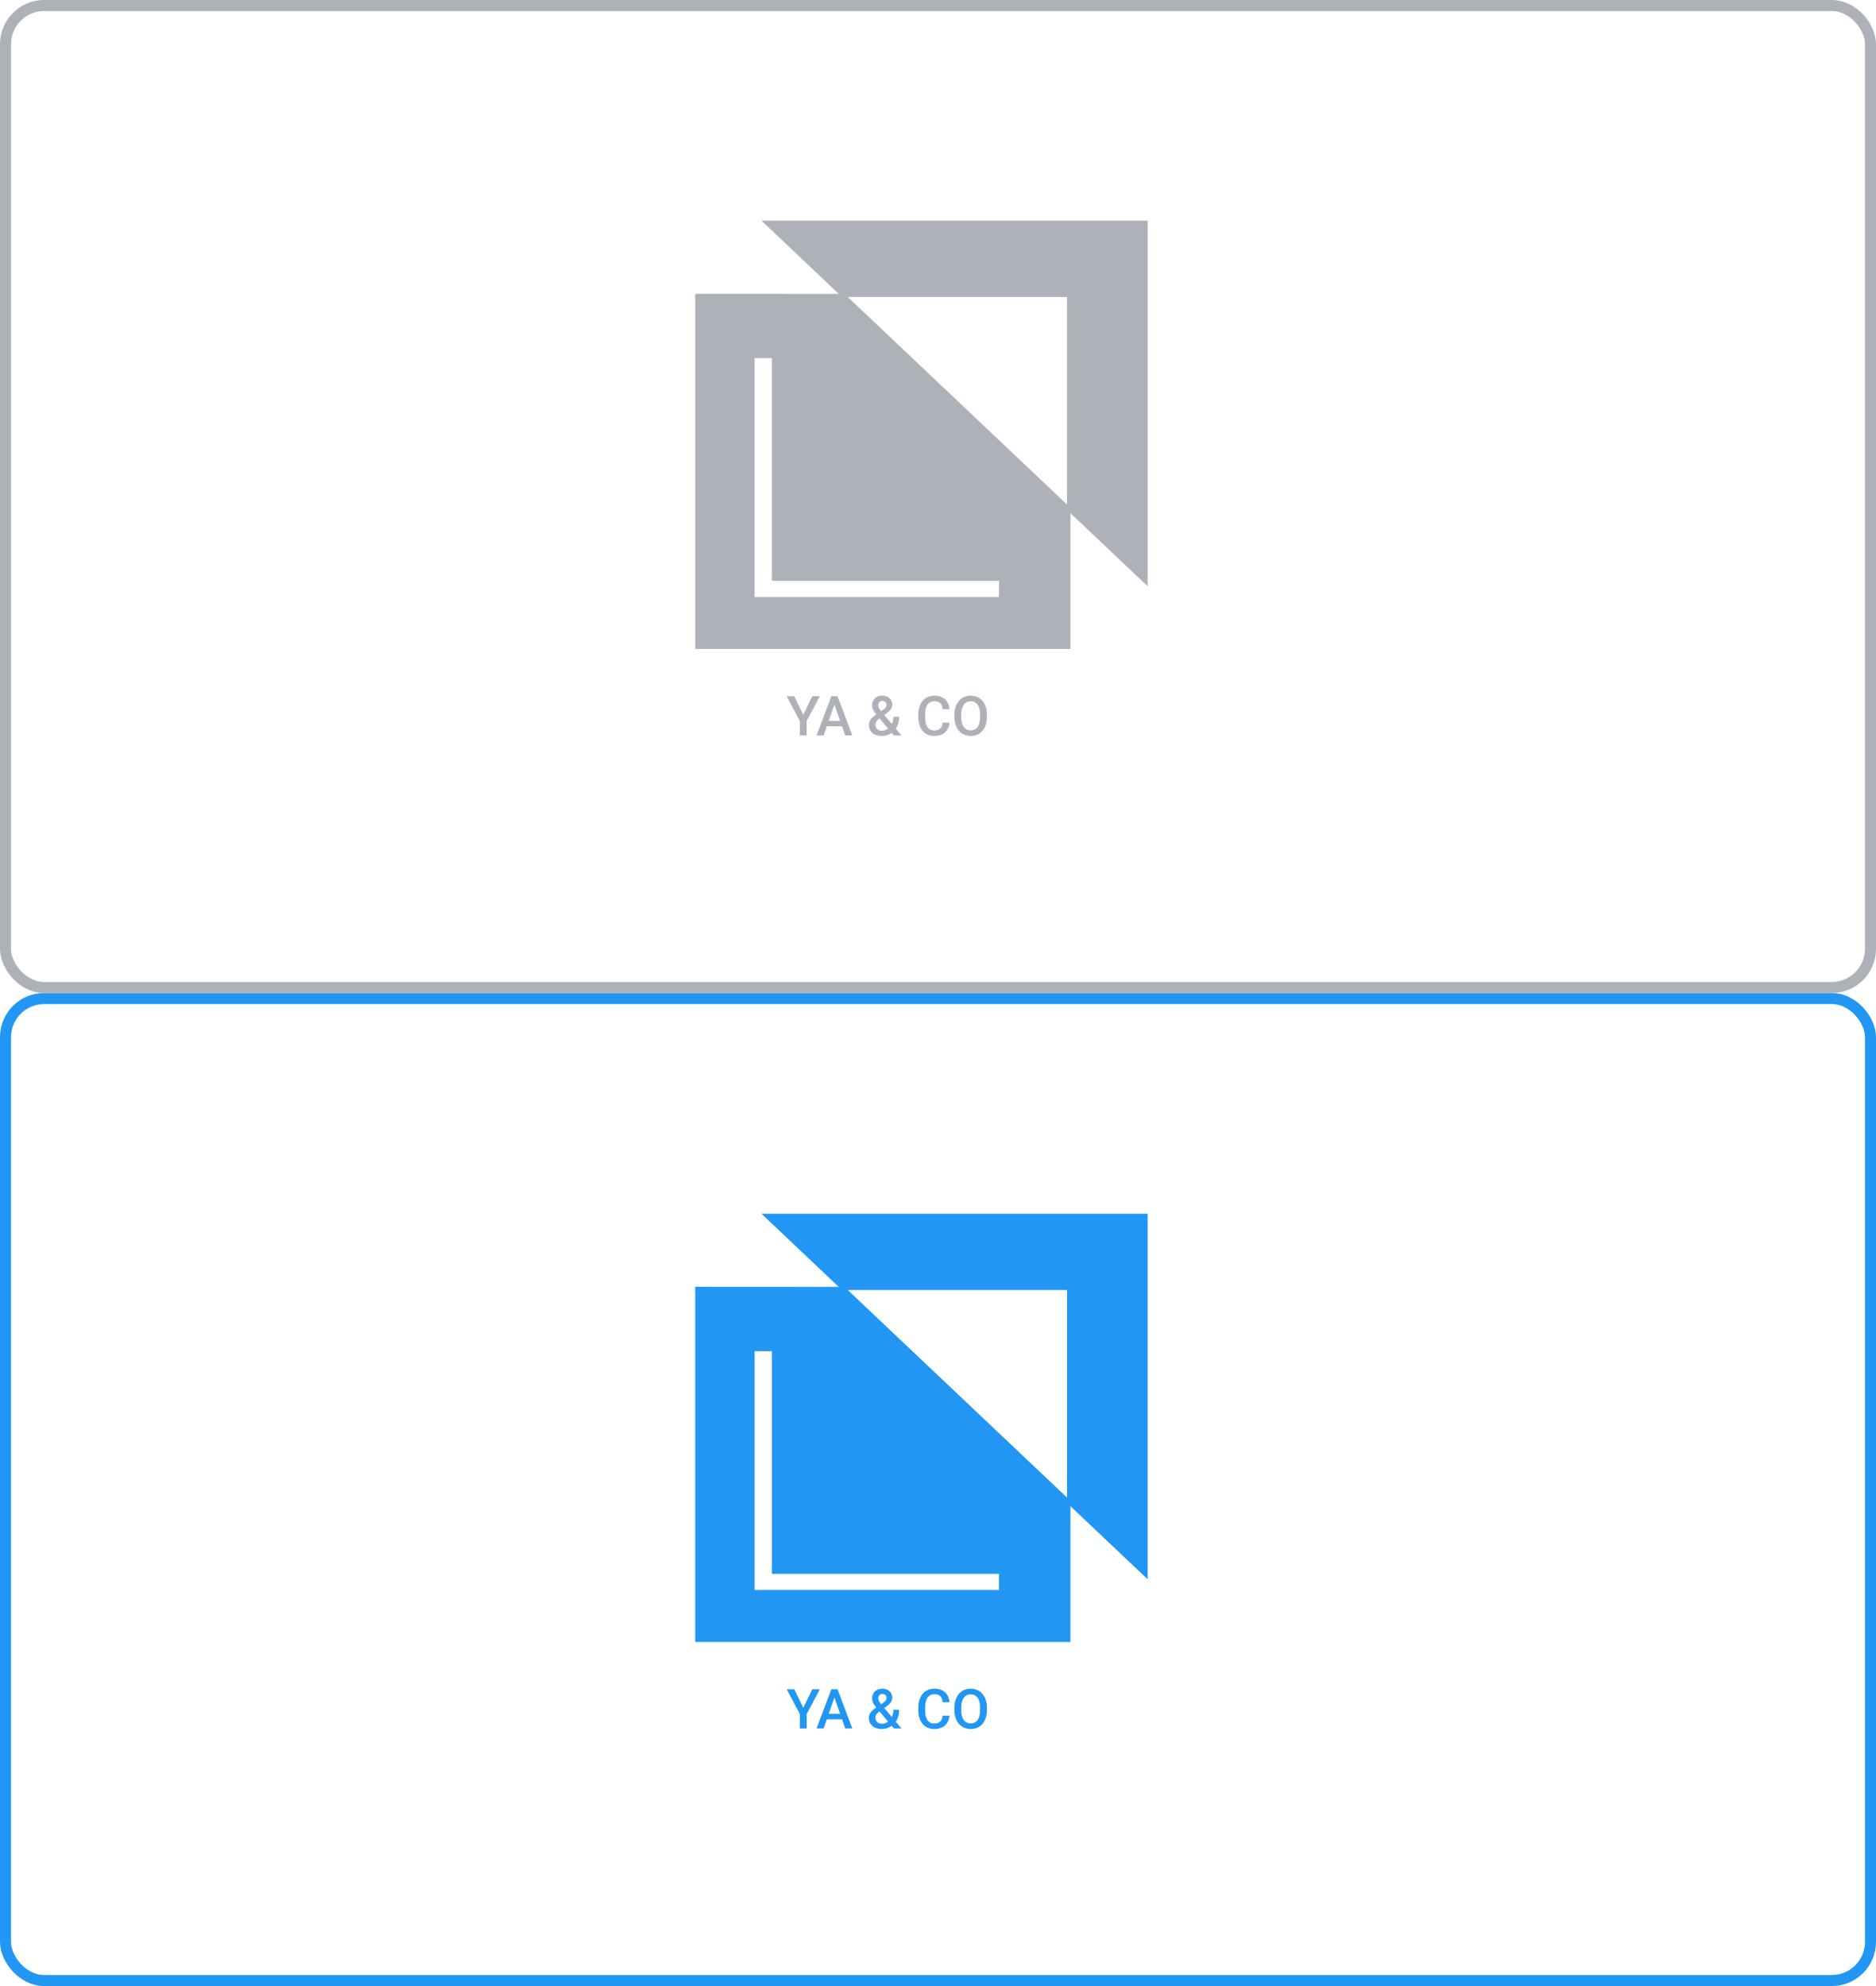 <svg width="170" height="180" viewBox="0 0 170 180" fill="none" xmlns="http://www.w3.org/2000/svg">
<rect x="0.5" y="90.5" width="169" height="89" rx="3.5" stroke="#2196F3"/>
<path d="M69 110L76.308 116.918H96.692V136.216L104 143.134V110H69Z" fill="#2196F3"/>
<path d="M63 116.626V148.814H97V136.02L76.523 116.634L63 116.626ZM90.523 144.106H68.38V122.458H69.945V142.64H90.523V144.106Z" fill="#2196F3"/>
<path d="M72.791 154.784L73.609 153.099H74.293L73.101 155.345V156.654H72.481V155.345L71.287 153.099H71.973L72.791 154.784ZM76.302 155.826H74.925L74.637 156.654H73.995L75.337 153.099H75.892L77.237 156.654H76.592L76.302 155.826ZM75.098 155.328H76.128L75.613 153.854L75.098 155.328ZM78.736 155.694C78.736 155.53 78.781 155.379 78.87 155.243C78.96 155.104 79.136 154.941 79.4 154.752C79.262 154.578 79.165 154.43 79.109 154.308C79.056 154.186 79.029 154.068 79.029 153.954C79.029 153.675 79.113 153.456 79.283 153.294C79.452 153.132 79.68 153.05 79.966 153.05C80.225 153.05 80.437 153.127 80.601 153.28C80.767 153.431 80.85 153.619 80.85 153.844C80.85 153.992 80.813 154.129 80.738 154.254C80.663 154.378 80.54 154.501 80.369 154.625L80.127 154.801L80.814 155.611C80.913 155.416 80.962 155.199 80.962 154.959H81.478C81.478 155.397 81.375 155.756 81.17 156.036L81.692 156.654H81.004L80.804 156.417C80.55 156.607 80.247 156.703 79.895 156.703C79.544 156.703 79.262 156.61 79.051 156.424C78.841 156.237 78.736 155.994 78.736 155.694ZM79.913 156.229C80.113 156.229 80.3 156.162 80.474 156.029L79.698 155.113L79.622 155.167C79.427 155.315 79.329 155.484 79.329 155.675C79.329 155.839 79.382 155.973 79.488 156.075C79.594 156.178 79.735 156.229 79.913 156.229ZM79.585 153.939C79.585 154.076 79.669 154.247 79.837 154.454L80.108 154.269L80.184 154.208C80.284 154.118 80.335 154.003 80.335 153.863C80.335 153.771 80.3 153.692 80.23 153.626C80.16 153.56 80.071 153.526 79.964 153.526C79.848 153.526 79.756 153.565 79.688 153.644C79.62 153.722 79.585 153.82 79.585 153.939ZM86.043 155.497C86.007 155.876 85.867 156.172 85.623 156.385C85.379 156.597 85.054 156.703 84.649 156.703C84.366 156.703 84.116 156.636 83.899 156.502C83.685 156.367 83.519 156.176 83.401 155.929C83.284 155.681 83.223 155.394 83.218 155.067V154.735C83.218 154.4 83.278 154.104 83.397 153.849C83.515 153.593 83.685 153.396 83.907 153.258C84.13 153.119 84.387 153.05 84.678 153.05C85.07 153.05 85.386 153.157 85.626 153.37C85.865 153.583 86.004 153.884 86.043 154.273H85.428C85.398 154.018 85.324 153.834 85.203 153.722C85.084 153.608 84.909 153.551 84.678 153.551C84.41 153.551 84.203 153.649 84.058 153.846C83.915 154.042 83.842 154.329 83.838 154.708V155.023C83.838 155.407 83.907 155.7 84.043 155.902C84.182 156.104 84.384 156.205 84.649 156.205C84.891 156.205 85.074 156.15 85.196 156.041C85.318 155.932 85.395 155.75 85.428 155.497H86.043ZM89.434 154.969C89.434 155.318 89.374 155.624 89.253 155.887C89.133 156.149 88.96 156.351 88.736 156.493C88.513 156.633 88.256 156.703 87.964 156.703C87.676 156.703 87.419 156.633 87.193 156.493C86.968 156.351 86.794 156.15 86.67 155.89C86.548 155.629 86.487 155.329 86.485 154.989V154.789C86.485 154.442 86.546 154.136 86.668 153.871C86.792 153.605 86.965 153.403 87.188 153.263C87.413 153.121 87.67 153.05 87.96 153.05C88.249 153.05 88.505 153.12 88.728 153.26C88.953 153.399 89.126 153.599 89.249 153.861C89.371 154.121 89.433 154.425 89.434 154.771V154.969ZM88.816 154.784C88.816 154.39 88.742 154.088 88.592 153.878C88.444 153.668 88.233 153.563 87.96 153.563C87.692 153.563 87.483 153.668 87.332 153.878C87.182 154.086 87.106 154.382 87.103 154.764V154.969C87.103 155.36 87.178 155.662 87.33 155.875C87.483 156.088 87.694 156.195 87.964 156.195C88.238 156.195 88.448 156.091 88.594 155.882C88.742 155.674 88.816 155.37 88.816 154.969V154.784Z" fill="#2196F3"/>
<rect x="0.5" y="0.5" width="169" height="89" rx="3.5" stroke="#AFB1B8"/>
<path d="M69 20L76.308 26.918H96.692V46.216L104 53.134V20H69Z" fill="#AFB1B8"/>
<path d="M63 26.627V58.814H97V46.02L76.523 26.634L63 26.627ZM90.523 54.105H68.38V32.458H69.945V52.64H90.523V54.105Z" fill="#AFB1B8"/>
<path d="M72.791 64.784L73.609 63.099H74.293L73.101 65.345V66.654H72.481V65.345L71.287 63.099H71.973L72.791 64.784ZM76.302 65.826H74.925L74.637 66.654H73.995L75.337 63.099H75.892L77.237 66.654H76.592L76.302 65.826ZM75.098 65.328H76.128L75.613 63.853L75.098 65.328ZM78.736 65.694C78.736 65.53 78.781 65.379 78.87 65.243C78.96 65.104 79.136 64.941 79.4 64.752C79.262 64.578 79.165 64.43 79.109 64.308C79.056 64.186 79.029 64.067 79.029 63.954C79.029 63.675 79.113 63.456 79.283 63.294C79.452 63.132 79.68 63.05 79.966 63.05C80.225 63.05 80.437 63.127 80.601 63.28C80.767 63.431 80.85 63.619 80.85 63.844C80.85 63.992 80.813 64.129 80.738 64.254C80.663 64.378 80.54 64.501 80.369 64.625L80.127 64.801L80.814 65.611C80.913 65.416 80.962 65.199 80.962 64.96H81.478C81.478 65.397 81.375 65.756 81.17 66.036L81.692 66.654H81.004L80.804 66.417C80.55 66.607 80.247 66.703 79.895 66.703C79.544 66.703 79.262 66.61 79.051 66.424C78.841 66.237 78.736 65.994 78.736 65.694ZM79.913 66.229C80.113 66.229 80.3 66.162 80.474 66.029L79.698 65.113L79.622 65.167C79.427 65.315 79.329 65.484 79.329 65.675C79.329 65.839 79.382 65.973 79.488 66.075C79.594 66.178 79.735 66.229 79.913 66.229ZM79.585 63.939C79.585 64.076 79.669 64.247 79.837 64.454L80.108 64.269L80.184 64.207C80.284 64.118 80.335 64.003 80.335 63.863C80.335 63.77 80.3 63.692 80.23 63.627C80.16 63.56 80.071 63.526 79.964 63.526C79.848 63.526 79.756 63.565 79.688 63.644C79.62 63.722 79.585 63.82 79.585 63.939ZM86.043 65.497C86.007 65.876 85.867 66.172 85.623 66.385C85.379 66.597 85.054 66.703 84.649 66.703C84.366 66.703 84.116 66.636 83.899 66.502C83.685 66.367 83.519 66.176 83.401 65.929C83.284 65.681 83.223 65.394 83.218 65.067V64.735C83.218 64.4 83.278 64.104 83.397 63.849C83.515 63.593 83.685 63.396 83.907 63.258C84.13 63.12 84.387 63.05 84.678 63.05C85.07 63.05 85.386 63.157 85.626 63.37C85.865 63.583 86.004 63.884 86.043 64.273H85.428C85.398 64.018 85.324 63.834 85.203 63.722C85.084 63.608 84.909 63.551 84.678 63.551C84.41 63.551 84.203 63.649 84.058 63.846C83.915 64.041 83.842 64.329 83.838 64.708V65.023C83.838 65.407 83.907 65.7 84.043 65.902C84.182 66.104 84.384 66.205 84.649 66.205C84.891 66.205 85.074 66.15 85.196 66.041C85.318 65.932 85.395 65.751 85.428 65.497H86.043ZM89.434 64.969C89.434 65.317 89.374 65.624 89.253 65.887C89.133 66.149 88.96 66.351 88.736 66.493C88.513 66.633 88.256 66.703 87.964 66.703C87.676 66.703 87.419 66.633 87.193 66.493C86.968 66.351 86.794 66.15 86.67 65.89C86.548 65.629 86.487 65.329 86.485 64.989V64.789C86.485 64.442 86.546 64.136 86.668 63.871C86.792 63.605 86.965 63.403 87.188 63.263C87.413 63.121 87.67 63.05 87.96 63.05C88.249 63.05 88.505 63.12 88.728 63.26C88.953 63.399 89.126 63.599 89.249 63.861C89.371 64.121 89.433 64.425 89.434 64.772V64.969ZM88.816 64.784C88.816 64.39 88.742 64.088 88.592 63.878C88.444 63.668 88.233 63.563 87.96 63.563C87.692 63.563 87.483 63.668 87.332 63.878C87.182 64.086 87.106 64.382 87.103 64.764V64.969C87.103 65.36 87.178 65.662 87.33 65.875C87.483 66.088 87.694 66.195 87.964 66.195C88.238 66.195 88.448 66.091 88.594 65.882C88.742 65.674 88.816 65.37 88.816 64.969V64.784Z" fill="#AFB1B8"/>
</svg>
